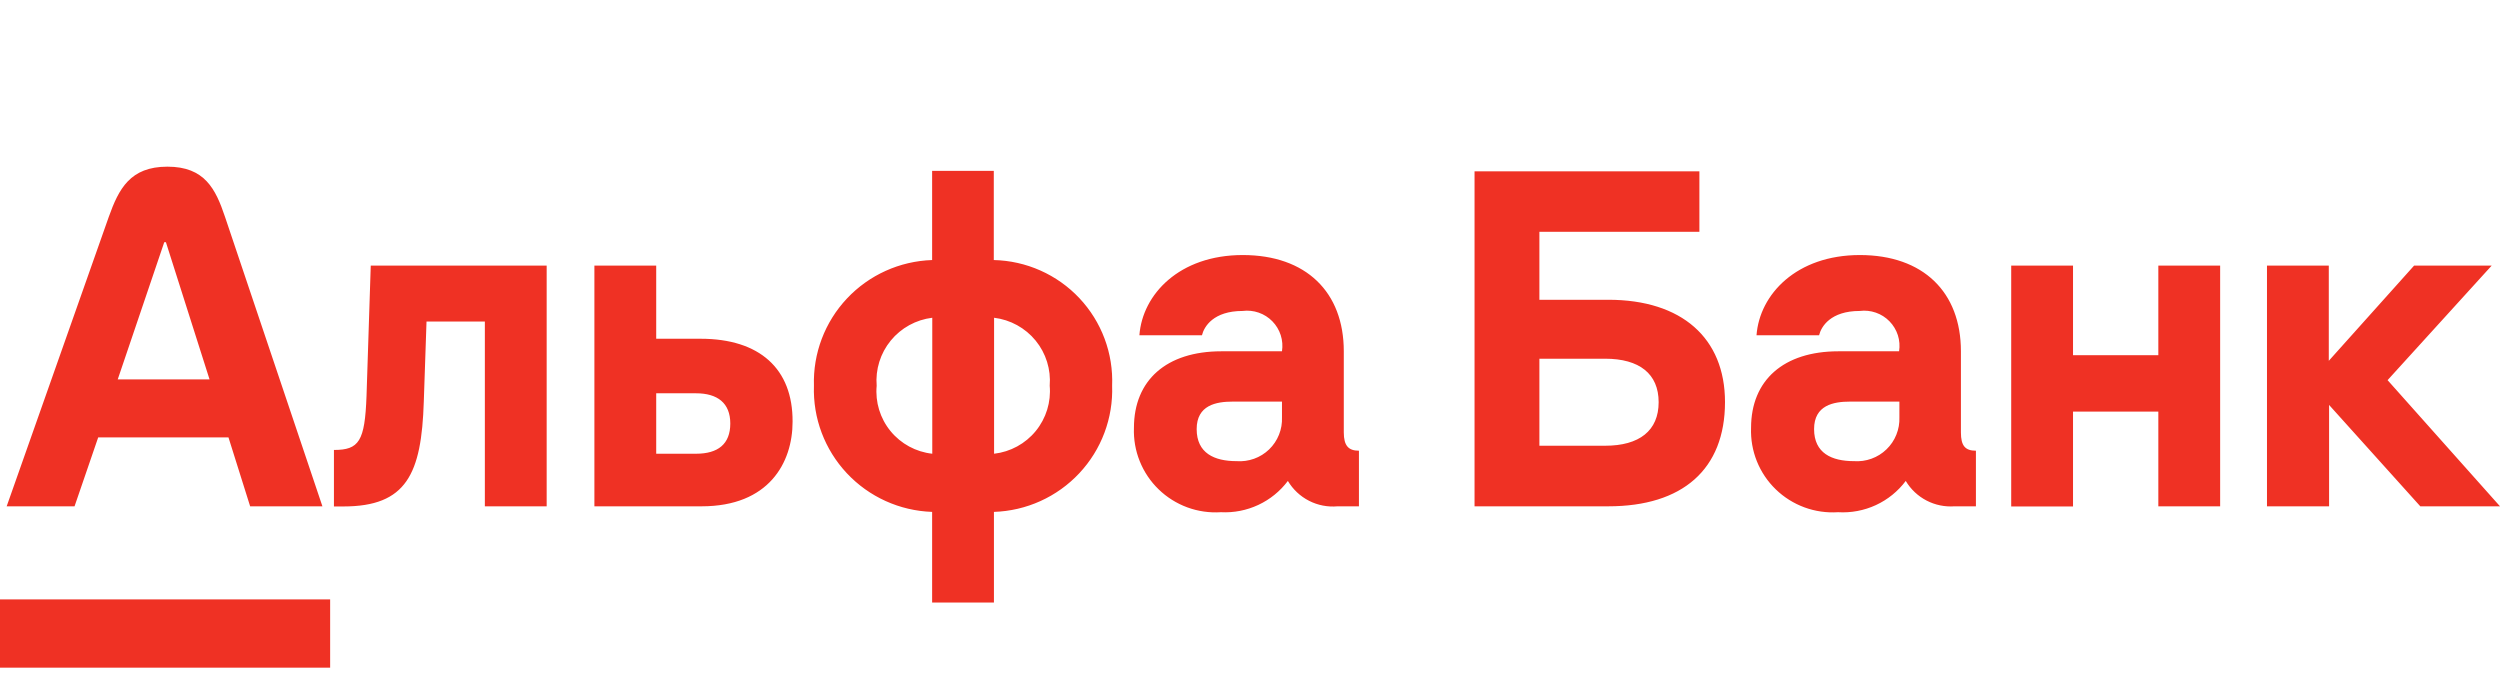 <svg width="120" height="33" viewBox="0 0 120 33" fill="none" xmlns="http://www.w3.org/2000/svg">
<g clip-path="url(#clip0)">
<path d="M0 28.77H15.847V32.048H0V28.77ZM114.604 18.247L119.6 12.75H115.876L111.782 17.319V12.75H108.815V24.303H111.796V19.437L116.175 24.303H120L114.604 18.247ZM17.593 19.009C17.513 21.184 17.236 21.598 16.029 21.598V24.31H16.48C19.513 24.31 20.233 22.751 20.342 19.277L20.473 15.434H23.273V24.303H26.24V12.75H17.796L17.593 19.009ZM4.713 20.996H10.967L12.007 24.303H15.476L10.8 10.408C10.349 9.066 9.825 8 8.036 8C6.247 8 5.702 9.066 5.222 10.408L0.32 24.303H3.578L4.713 20.996V20.996ZM7.884 11.626H7.964L10.058 18.211H5.651L7.884 11.626ZM77.2 14.389H73.891V11.126H81.571V8.225H70.778V24.303H77.2C80.756 24.303 82.8 22.533 82.8 19.299C82.8 16.231 80.727 14.389 77.2 14.389V14.389ZM77.047 21.395H73.891V17.218H77.047C78.691 17.218 79.615 17.943 79.615 19.306C79.615 20.67 78.691 21.395 77.047 21.395ZM47.702 12.482V8.203H44.742V12.482C43.188 12.533 41.717 13.197 40.654 14.328C39.59 15.46 39.02 16.966 39.069 18.516C39.016 20.069 39.584 21.579 40.648 22.715C41.712 23.851 43.184 24.518 44.742 24.571V28.923H47.709V24.571C48.481 24.546 49.24 24.369 49.942 24.051C50.645 23.733 51.278 23.279 51.805 22.717C52.332 22.154 52.743 21.494 53.013 20.773C53.284 20.052 53.409 19.285 53.382 18.516C53.413 17.746 53.29 16.978 53.02 16.256C52.75 15.534 52.339 14.873 51.81 14.311C51.282 13.75 50.646 13.299 49.941 12.985C49.235 12.67 48.474 12.5 47.702 12.482V12.482ZM44.749 21.779C43.964 21.693 43.244 21.303 42.745 20.692C42.245 20.082 42.007 19.3 42.08 18.516C42.016 17.733 42.258 16.956 42.756 16.348C43.253 15.74 43.968 15.347 44.749 15.252V21.779ZM47.716 21.779V15.252C48.498 15.347 49.212 15.74 49.71 16.348C50.207 16.956 50.45 17.733 50.386 18.516C50.455 19.299 50.215 20.079 49.716 20.689C49.218 21.298 48.5 21.69 47.716 21.779ZM64.502 20.757V16.862C64.502 14.019 62.691 12.242 59.651 12.242C56.611 12.242 54.836 14.128 54.691 16.093H57.694C57.796 15.673 58.247 14.926 59.644 14.926C59.905 14.892 60.169 14.92 60.417 15.006C60.666 15.092 60.891 15.235 61.074 15.423C61.258 15.611 61.395 15.839 61.475 16.088C61.555 16.338 61.575 16.603 61.535 16.862H58.626C55.993 16.862 54.429 18.247 54.429 20.539C54.409 21.086 54.503 21.631 54.708 22.139C54.912 22.647 55.22 23.107 55.614 23.488C56.007 23.87 56.477 24.164 56.992 24.354C57.507 24.543 58.056 24.622 58.604 24.586C59.222 24.618 59.839 24.498 60.399 24.236C60.96 23.974 61.447 23.579 61.818 23.085C62.06 23.492 62.412 23.822 62.834 24.038C63.256 24.254 63.731 24.346 64.204 24.303H65.229V21.634C64.727 21.634 64.502 21.395 64.502 20.757V20.757ZM61.535 20.031C61.547 20.317 61.498 20.602 61.391 20.868C61.285 21.133 61.124 21.373 60.918 21.572C60.711 21.771 60.465 21.924 60.196 22.02C59.926 22.117 59.639 22.156 59.353 22.135C58.284 22.135 57.44 21.75 57.44 20.597C57.44 19.444 58.378 19.277 59.171 19.277H61.535V20.031V20.031ZM33.629 16.26H31.498V12.75H28.531V24.303H33.68C36.902 24.303 38.044 22.214 38.044 20.242C38.058 17.696 36.458 16.26 33.629 16.26ZM33.411 21.779H31.498V18.878H33.411C34.436 18.878 35.054 19.343 35.054 20.329C35.054 21.315 34.465 21.779 33.411 21.779V21.779ZM94.124 20.757V16.862C94.124 14.019 92.313 12.242 89.273 12.242C86.233 12.242 84.458 14.128 84.313 16.093H87.316C87.418 15.673 87.869 14.926 89.266 14.926C89.527 14.892 89.791 14.92 90.039 15.006C90.288 15.092 90.513 15.235 90.696 15.423C90.879 15.611 91.017 15.839 91.097 16.088C91.177 16.338 91.197 16.603 91.156 16.862H88.247C85.615 16.862 84.051 18.247 84.051 20.539C84.031 21.086 84.125 21.631 84.329 22.139C84.533 22.647 84.842 23.107 85.236 23.488C85.629 23.87 86.099 24.164 86.614 24.354C87.129 24.543 87.678 24.622 88.225 24.586C88.85 24.624 89.474 24.507 90.041 24.245C90.609 23.983 91.102 23.584 91.476 23.085C91.714 23.485 92.06 23.811 92.474 24.026C92.887 24.241 93.353 24.337 93.818 24.303H94.844V21.634C94.327 21.634 94.124 21.395 94.124 20.757ZM91.171 20.031C91.182 20.317 91.132 20.601 91.025 20.866C90.919 21.131 90.757 21.371 90.551 21.569C90.346 21.768 90.1 21.921 89.831 22.018C89.561 22.116 89.275 22.155 88.989 22.135C87.92 22.135 87.076 21.75 87.076 20.597C87.076 19.444 88.014 19.277 88.807 19.277H91.171V20.031V20.031ZM103.6 17.051H99.505V12.75H96.538V24.31H99.505V19.756H103.6V24.303H106.567V12.75H103.6V17.051Z" fill="#EF3124"/>
</g>
<defs>
<clipPath id="clip0">
<rect width="120" height="24.657" fill="white" transform="translate(0 8)"/>
</clipPath>
</defs>
</svg>
